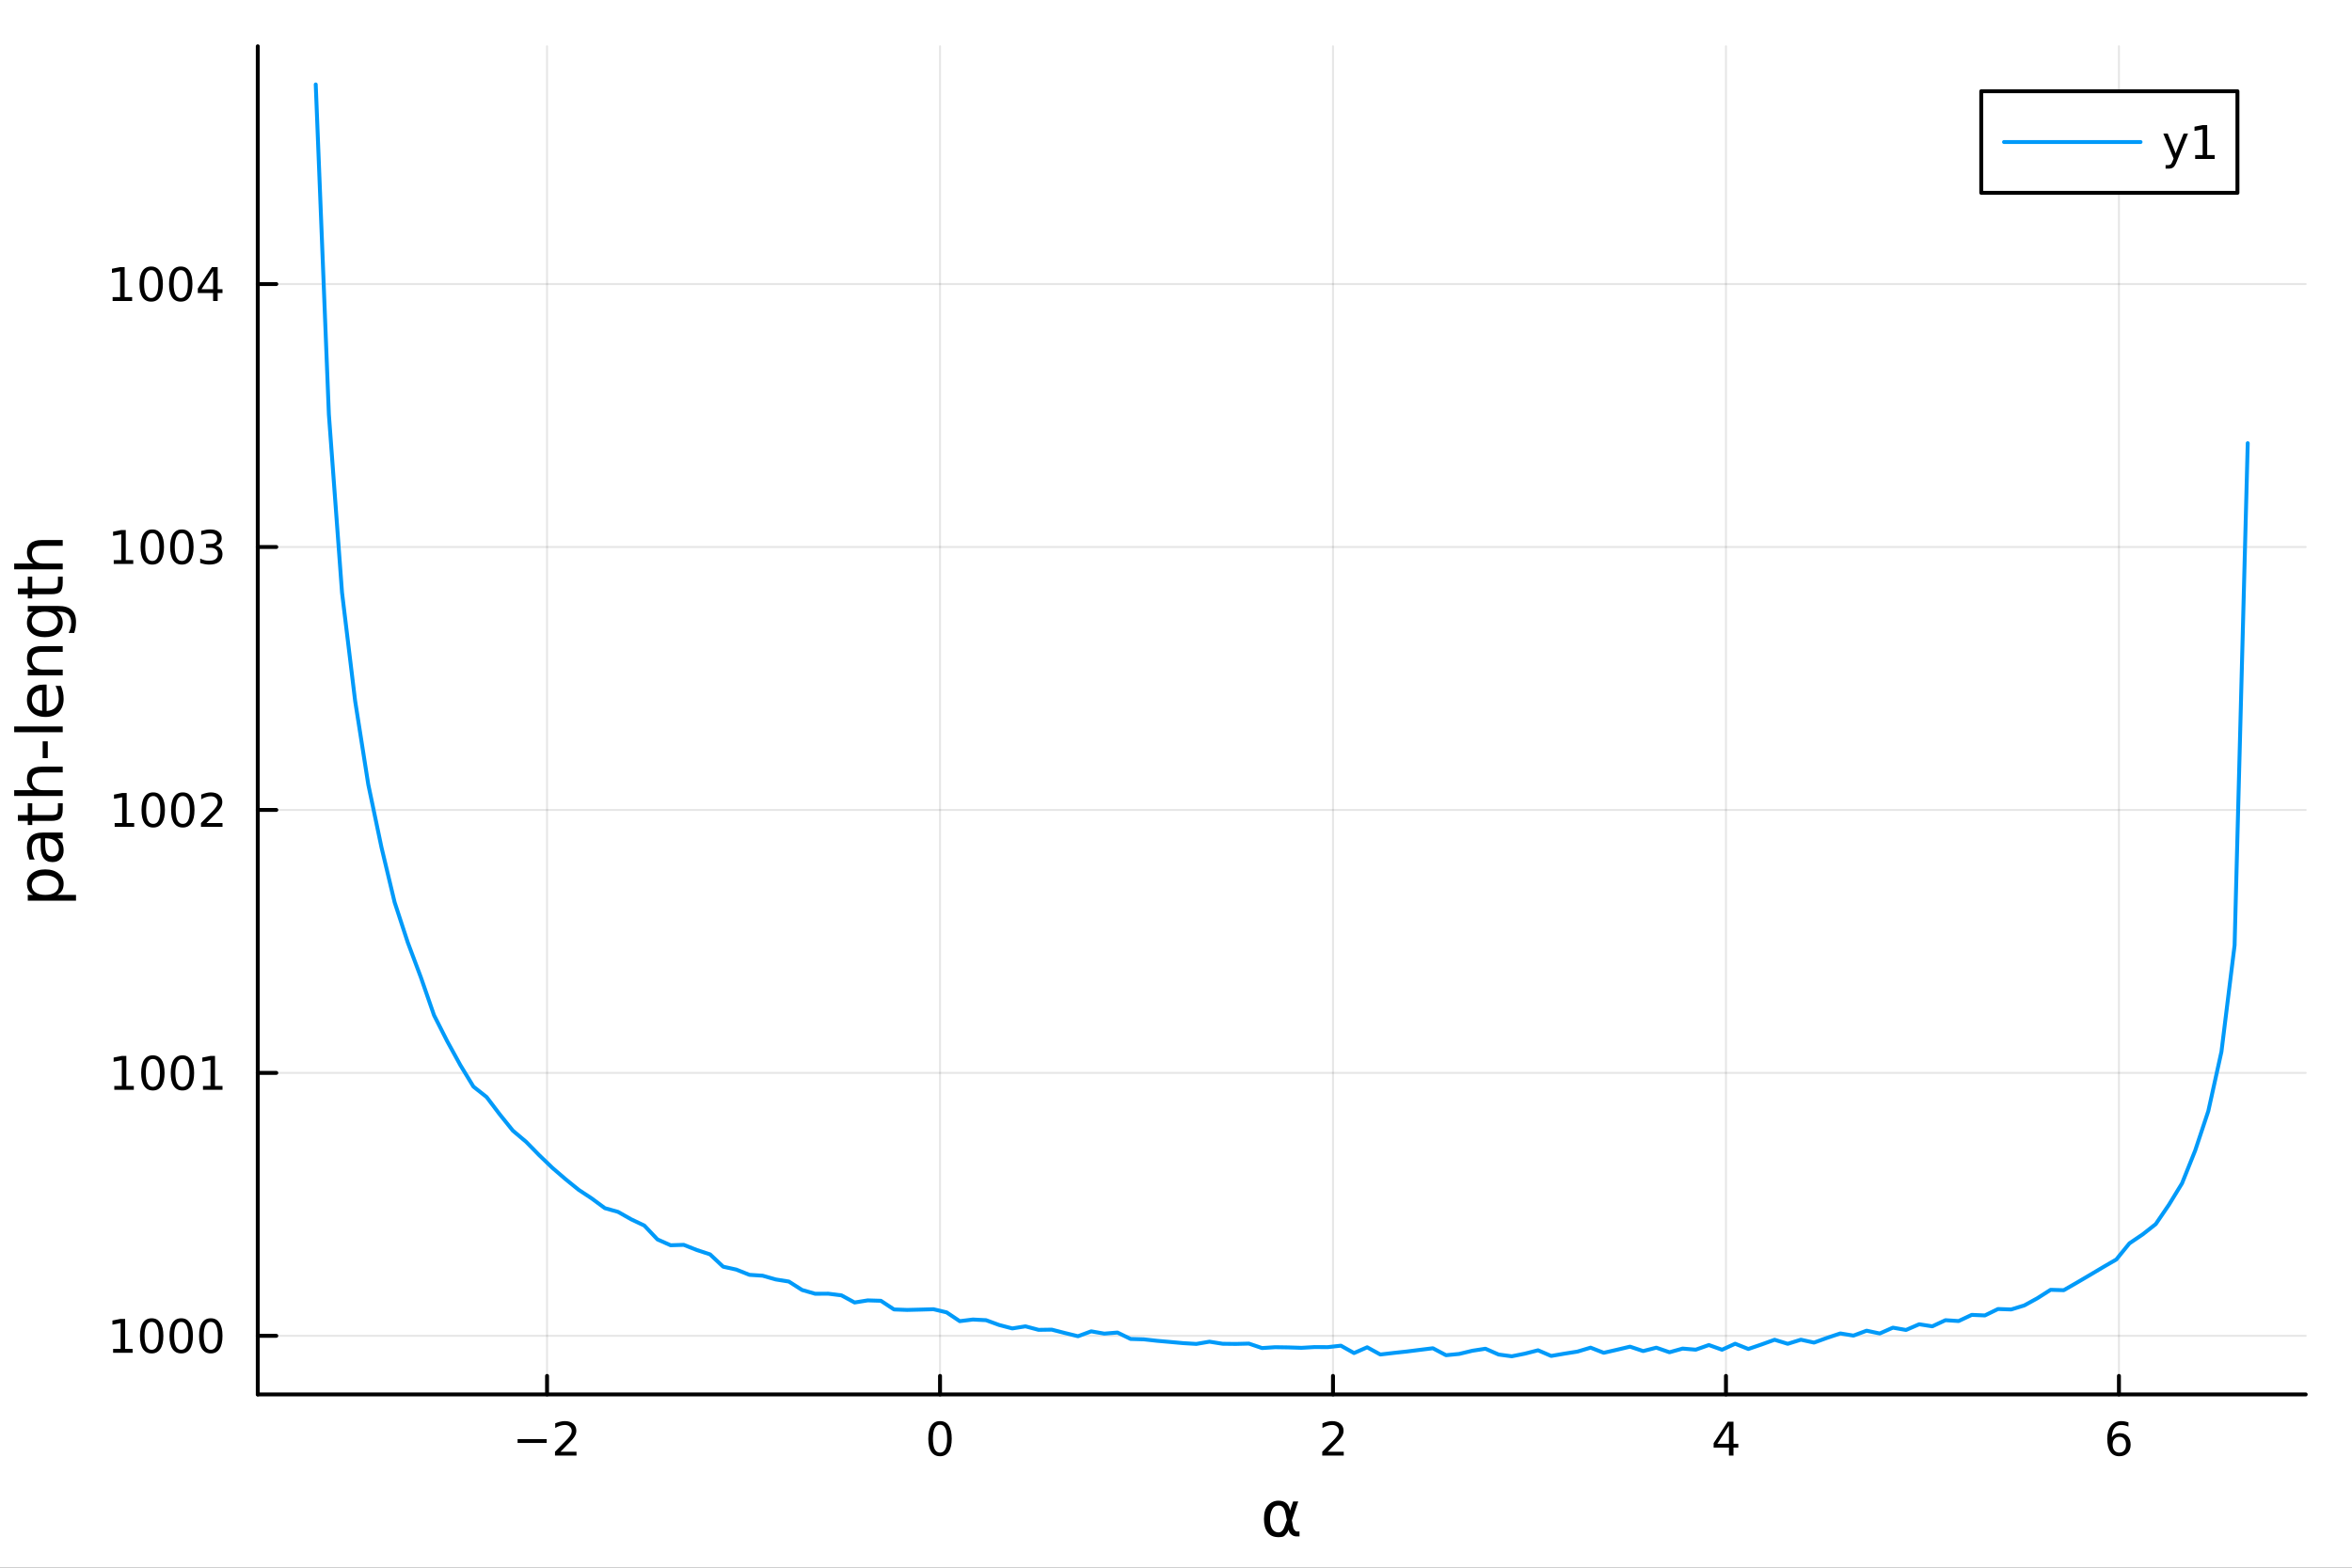 <?xml version="1.0" encoding="utf-8"?>
<svg xmlns="http://www.w3.org/2000/svg" xmlns:xlink="http://www.w3.org/1999/xlink" width="600" height="400" viewBox="0 0 2400 1600">
<rect x="0" y="0" width="2400" height="1600" fill="#333333" stroke="none"/>
<defs>
  <clipPath id="clip540">
    <rect x="0" y="0" width="2400" height="1600"/>
  </clipPath>
</defs>
<path clip-path="url(#clip540)" d="M0 1600 L2400 1600 L2400 0 L0 0  Z" fill="#ffffff" fill-rule="evenodd" fill-opacity="1"/>
<defs>
  <clipPath id="clip541">
    <rect x="480" y="0" width="1681" height="1600"/>
  </clipPath>
</defs>
<path clip-path="url(#clip540)" d="M263.037 1423.18 L2352.76 1423.18 L2352.76 47.244 L263.037 47.244  Z" fill="#ffffff" fill-rule="evenodd" fill-opacity="1"/>
<defs>
  <clipPath id="clip542">
    <rect x="263" y="47" width="2091" height="1377"/>
  </clipPath>
</defs>
<polyline clip-path="url(#clip542)" style="stroke:#000000; stroke-linecap:round; stroke-linejoin:round; stroke-width:2; stroke-opacity:0.1; fill:none" points="558.216,1423.18 558.216,47.244 "/>
<polyline clip-path="url(#clip542)" style="stroke:#000000; stroke-linecap:round; stroke-linejoin:round; stroke-width:2; stroke-opacity:0.1; fill:none" points="959.208,1423.18 959.208,47.244 "/>
<polyline clip-path="url(#clip542)" style="stroke:#000000; stroke-linecap:round; stroke-linejoin:round; stroke-width:2; stroke-opacity:0.1; fill:none" points="1360.2,1423.18 1360.2,47.244 "/>
<polyline clip-path="url(#clip542)" style="stroke:#000000; stroke-linecap:round; stroke-linejoin:round; stroke-width:2; stroke-opacity:0.1; fill:none" points="1761.19,1423.18 1761.19,47.244 "/>
<polyline clip-path="url(#clip542)" style="stroke:#000000; stroke-linecap:round; stroke-linejoin:round; stroke-width:2; stroke-opacity:0.1; fill:none" points="2162.18,1423.18 2162.18,47.244 "/>
<polyline clip-path="url(#clip540)" style="stroke:#000000; stroke-linecap:round; stroke-linejoin:round; stroke-width:4; stroke-opacity:1; fill:none" points="263.037,1423.18 2352.76,1423.18 "/>
<polyline clip-path="url(#clip540)" style="stroke:#000000; stroke-linecap:round; stroke-linejoin:round; stroke-width:4; stroke-opacity:1; fill:none" points="558.216,1423.18 558.216,1404.28 "/>
<polyline clip-path="url(#clip540)" style="stroke:#000000; stroke-linecap:round; stroke-linejoin:round; stroke-width:4; stroke-opacity:1; fill:none" points="959.208,1423.18 959.208,1404.28 "/>
<polyline clip-path="url(#clip540)" style="stroke:#000000; stroke-linecap:round; stroke-linejoin:round; stroke-width:4; stroke-opacity:1; fill:none" points="1360.2,1423.18 1360.2,1404.28 "/>
<polyline clip-path="url(#clip540)" style="stroke:#000000; stroke-linecap:round; stroke-linejoin:round; stroke-width:4; stroke-opacity:1; fill:none" points="1761.19,1423.18 1761.19,1404.28 "/>
<polyline clip-path="url(#clip540)" style="stroke:#000000; stroke-linecap:round; stroke-linejoin:round; stroke-width:4; stroke-opacity:1; fill:none" points="2162.18,1423.18 2162.18,1404.28 "/>
<path clip-path="url(#clip540)" d="M528.158 1468.75 L557.834 1468.75 L557.834 1472.69 L528.158 1472.69 L528.158 1468.75 Z" fill="#000000" fill-rule="nonzero" fill-opacity="1" /><path clip-path="url(#clip540)" d="M571.954 1481.64 L588.273 1481.64 L588.273 1485.58 L566.329 1485.58 L566.329 1481.64 Q568.991 1478.89 573.574 1474.26 Q578.181 1469.61 579.361 1468.27 Q581.607 1465.74 582.486 1464.01 Q583.389 1462.25 583.389 1460.56 Q583.389 1457.8 581.445 1456.07 Q579.524 1454.33 576.422 1454.33 Q574.223 1454.33 571.769 1455.09 Q569.338 1455.86 566.561 1457.41 L566.561 1452.69 Q569.385 1451.55 571.838 1450.97 Q574.292 1450.39 576.329 1450.39 Q581.699 1450.39 584.894 1453.08 Q588.088 1455.77 588.088 1460.26 Q588.088 1462.39 587.278 1464.31 Q586.491 1466.2 584.385 1468.8 Q583.806 1469.47 580.704 1472.69 Q577.602 1475.88 571.954 1481.64 Z" fill="#000000" fill-rule="nonzero" fill-opacity="1" /><path clip-path="url(#clip540)" d="M959.208 1454.1 Q955.597 1454.1 953.768 1457.66 Q951.963 1461.2 951.963 1468.33 Q951.963 1475.44 953.768 1479.01 Q955.597 1482.55 959.208 1482.55 Q962.842 1482.55 964.648 1479.01 Q966.476 1475.44 966.476 1468.33 Q966.476 1461.2 964.648 1457.66 Q962.842 1454.1 959.208 1454.1 M959.208 1450.39 Q965.018 1450.39 968.074 1455 Q971.152 1459.58 971.152 1468.33 Q971.152 1477.06 968.074 1481.67 Q965.018 1486.25 959.208 1486.25 Q953.398 1486.25 950.319 1481.67 Q947.263 1477.06 947.263 1468.33 Q947.263 1459.58 950.319 1455 Q953.398 1450.39 959.208 1450.39 Z" fill="#000000" fill-rule="nonzero" fill-opacity="1" /><path clip-path="url(#clip540)" d="M1354.85 1481.64 L1371.17 1481.64 L1371.17 1485.58 L1349.23 1485.58 L1349.23 1481.64 Q1351.89 1478.89 1356.47 1474.26 Q1361.08 1469.61 1362.26 1468.27 Q1364.51 1465.74 1365.39 1464.01 Q1366.29 1462.25 1366.29 1460.56 Q1366.29 1457.8 1364.34 1456.07 Q1362.42 1454.33 1359.32 1454.33 Q1357.12 1454.33 1354.67 1455.09 Q1352.24 1455.86 1349.46 1457.41 L1349.46 1452.69 Q1352.28 1451.55 1354.74 1450.97 Q1357.19 1450.39 1359.23 1450.39 Q1364.6 1450.39 1367.79 1453.08 Q1370.99 1455.77 1370.99 1460.26 Q1370.99 1462.39 1370.18 1464.31 Q1369.39 1466.2 1367.28 1468.8 Q1366.7 1469.47 1363.6 1472.69 Q1360.5 1475.88 1354.85 1481.64 Z" fill="#000000" fill-rule="nonzero" fill-opacity="1" /><path clip-path="url(#clip540)" d="M1764.2 1455.09 L1752.4 1473.54 L1764.2 1473.54 L1764.2 1455.09 M1762.97 1451.02 L1768.85 1451.02 L1768.85 1473.54 L1773.78 1473.54 L1773.78 1477.43 L1768.85 1477.43 L1768.85 1485.58 L1764.2 1485.58 L1764.2 1477.43 L1748.6 1477.43 L1748.6 1472.92 L1762.97 1451.02 Z" fill="#000000" fill-rule="nonzero" fill-opacity="1" /><path clip-path="url(#clip540)" d="M2162.59 1466.44 Q2159.44 1466.44 2157.59 1468.59 Q2155.76 1470.74 2155.76 1474.49 Q2155.76 1478.22 2157.59 1480.39 Q2159.44 1482.55 2162.59 1482.55 Q2165.74 1482.55 2167.57 1480.39 Q2169.42 1478.22 2169.42 1474.49 Q2169.42 1470.74 2167.57 1468.59 Q2165.74 1466.44 2162.59 1466.44 M2171.87 1451.78 L2171.87 1456.04 Q2170.11 1455.21 2168.31 1454.77 Q2166.52 1454.33 2164.77 1454.33 Q2160.14 1454.33 2157.68 1457.45 Q2155.25 1460.58 2154.9 1466.9 Q2156.27 1464.89 2158.33 1463.82 Q2160.39 1462.73 2162.87 1462.73 Q2168.08 1462.73 2171.08 1465.9 Q2174.12 1469.05 2174.12 1474.49 Q2174.12 1479.82 2170.97 1483.03 Q2167.82 1486.25 2162.59 1486.25 Q2156.59 1486.25 2153.42 1481.67 Q2150.25 1477.06 2150.25 1468.33 Q2150.25 1460.14 2154.14 1455.28 Q2158.03 1450.39 2164.58 1450.39 Q2166.34 1450.39 2168.12 1450.74 Q2169.93 1451.09 2171.87 1451.78 Z" fill="#000000" fill-rule="nonzero" fill-opacity="1" /><path clip-path="url(#clip540)" d="M1313.1 1551.46 L1311.7 1544.11 Q1310.27 1536.57 1304.6 1536.57 Q1300.34 1536.57 1298.4 1540.07 Q1295.95 1544.46 1295.95 1550.25 Q1295.95 1557.25 1298.33 1560.6 Q1300.75 1564 1304.6 1564 Q1308.87 1564 1311.16 1557.22 L1313.1 1551.46 M1316.38 1541.72 L1319.53 1532.4 L1324.75 1532.4 L1318.22 1551.72 L1319.5 1558.69 Q1319.78 1560.25 1320.9 1561.55 Q1322.2 1563.08 1323.22 1563.08 L1326.02 1563.08 L1326.02 1568.04 L1322.52 1568.04 Q1319.53 1568.04 1316.86 1565.37 Q1315.55 1564.03 1315.01 1561.23 Q1313.55 1564.77 1310.55 1567.53 Q1309.15 1568.84 1304.6 1568.84 Q1297.12 1568.84 1293.49 1564 Q1289.77 1559 1289.77 1550.25 Q1289.77 1540.89 1293.81 1536.5 Q1298.3 1531.6 1304.6 1531.6 Q1314.5 1531.6 1316.38 1541.72 Z" fill="#000000" fill-rule="nonzero" fill-opacity="1" /><polyline clip-path="url(#clip542)" style="stroke:#000000; stroke-linecap:round; stroke-linejoin:round; stroke-width:2; stroke-opacity:0.1; fill:none" points="263.037,1363.36 2352.76,1363.36 "/>
<polyline clip-path="url(#clip542)" style="stroke:#000000; stroke-linecap:round; stroke-linejoin:round; stroke-width:2; stroke-opacity:0.1; fill:none" points="263.037,1095 2352.76,1095 "/>
<polyline clip-path="url(#clip542)" style="stroke:#000000; stroke-linecap:round; stroke-linejoin:round; stroke-width:2; stroke-opacity:0.1; fill:none" points="263.037,826.638 2352.76,826.638 "/>
<polyline clip-path="url(#clip542)" style="stroke:#000000; stroke-linecap:round; stroke-linejoin:round; stroke-width:2; stroke-opacity:0.1; fill:none" points="263.037,558.278 2352.76,558.278 "/>
<polyline clip-path="url(#clip542)" style="stroke:#000000; stroke-linecap:round; stroke-linejoin:round; stroke-width:2; stroke-opacity:0.1; fill:none" points="263.037,289.918 2352.76,289.918 "/>
<polyline clip-path="url(#clip540)" style="stroke:#000000; stroke-linecap:round; stroke-linejoin:round; stroke-width:4; stroke-opacity:1; fill:none" points="263.037,1423.18 263.037,47.244 "/>
<polyline clip-path="url(#clip540)" style="stroke:#000000; stroke-linecap:round; stroke-linejoin:round; stroke-width:4; stroke-opacity:1; fill:none" points="263.037,1363.36 281.935,1363.36 "/>
<polyline clip-path="url(#clip540)" style="stroke:#000000; stroke-linecap:round; stroke-linejoin:round; stroke-width:4; stroke-opacity:1; fill:none" points="263.037,1095 281.935,1095 "/>
<polyline clip-path="url(#clip540)" style="stroke:#000000; stroke-linecap:round; stroke-linejoin:round; stroke-width:4; stroke-opacity:1; fill:none" points="263.037,826.638 281.935,826.638 "/>
<polyline clip-path="url(#clip540)" style="stroke:#000000; stroke-linecap:round; stroke-linejoin:round; stroke-width:4; stroke-opacity:1; fill:none" points="263.037,558.278 281.935,558.278 "/>
<polyline clip-path="url(#clip540)" style="stroke:#000000; stroke-linecap:round; stroke-linejoin:round; stroke-width:4; stroke-opacity:1; fill:none" points="263.037,289.918 281.935,289.918 "/>
<path clip-path="url(#clip540)" d="M115.418 1376.7 L123.056 1376.7 L123.056 1350.34 L114.746 1352 L114.746 1347.75 L123.01 1346.08 L127.686 1346.08 L127.686 1376.7 L135.325 1376.7 L135.325 1380.64 L115.418 1380.64 L115.418 1376.7 Z" fill="#000000" fill-rule="nonzero" fill-opacity="1" /><path clip-path="url(#clip540)" d="M154.769 1349.16 Q151.158 1349.16 149.329 1352.72 Q147.524 1356.26 147.524 1363.39 Q147.524 1370.5 149.329 1374.07 Q151.158 1377.61 154.769 1377.61 Q158.403 1377.61 160.209 1374.07 Q162.038 1370.5 162.038 1363.39 Q162.038 1356.26 160.209 1352.72 Q158.403 1349.16 154.769 1349.16 M154.769 1345.45 Q160.579 1345.45 163.635 1350.06 Q166.714 1354.64 166.714 1363.39 Q166.714 1372.12 163.635 1376.73 Q160.579 1381.31 154.769 1381.31 Q148.959 1381.31 145.88 1376.73 Q142.825 1372.12 142.825 1363.39 Q142.825 1354.64 145.88 1350.06 Q148.959 1345.45 154.769 1345.45 Z" fill="#000000" fill-rule="nonzero" fill-opacity="1" /><path clip-path="url(#clip540)" d="M184.931 1349.16 Q181.32 1349.16 179.491 1352.72 Q177.686 1356.26 177.686 1363.39 Q177.686 1370.5 179.491 1374.07 Q181.32 1377.61 184.931 1377.61 Q188.565 1377.61 190.371 1374.07 Q192.2 1370.5 192.2 1363.39 Q192.2 1356.26 190.371 1352.72 Q188.565 1349.16 184.931 1349.16 M184.931 1345.45 Q190.741 1345.45 193.797 1350.06 Q196.875 1354.64 196.875 1363.39 Q196.875 1372.12 193.797 1376.73 Q190.741 1381.31 184.931 1381.31 Q179.121 1381.31 176.042 1376.73 Q172.987 1372.12 172.987 1363.39 Q172.987 1354.64 176.042 1350.06 Q179.121 1345.45 184.931 1345.45 Z" fill="#000000" fill-rule="nonzero" fill-opacity="1" /><path clip-path="url(#clip540)" d="M215.093 1349.16 Q211.482 1349.16 209.653 1352.72 Q207.848 1356.26 207.848 1363.39 Q207.848 1370.5 209.653 1374.07 Q211.482 1377.61 215.093 1377.61 Q218.727 1377.61 220.533 1374.07 Q222.361 1370.5 222.361 1363.39 Q222.361 1356.26 220.533 1352.72 Q218.727 1349.16 215.093 1349.16 M215.093 1345.45 Q220.903 1345.45 223.959 1350.06 Q227.037 1354.64 227.037 1363.39 Q227.037 1372.12 223.959 1376.73 Q220.903 1381.31 215.093 1381.31 Q209.283 1381.31 206.204 1376.73 Q203.149 1372.12 203.149 1363.39 Q203.149 1354.64 206.204 1350.06 Q209.283 1345.45 215.093 1345.45 Z" fill="#000000" fill-rule="nonzero" fill-opacity="1" /><path clip-path="url(#clip540)" d="M116.644 1108.34 L124.283 1108.34 L124.283 1081.98 L115.973 1083.64 L115.973 1079.39 L124.237 1077.72 L128.913 1077.72 L128.913 1108.34 L136.552 1108.34 L136.552 1112.28 L116.644 1112.28 L116.644 1108.34 Z" fill="#000000" fill-rule="nonzero" fill-opacity="1" /><path clip-path="url(#clip540)" d="M155.996 1080.8 Q152.385 1080.8 150.556 1084.36 Q148.751 1087.9 148.751 1095.03 Q148.751 1102.14 150.556 1105.7 Q152.385 1109.25 155.996 1109.25 Q159.63 1109.25 161.436 1105.7 Q163.265 1102.14 163.265 1095.03 Q163.265 1087.9 161.436 1084.36 Q159.63 1080.8 155.996 1080.8 M155.996 1077.09 Q161.806 1077.09 164.862 1081.7 Q167.94 1086.28 167.94 1095.03 Q167.94 1103.76 164.862 1108.37 Q161.806 1112.95 155.996 1112.95 Q150.186 1112.95 147.107 1108.37 Q144.052 1103.76 144.052 1095.03 Q144.052 1086.28 147.107 1081.7 Q150.186 1077.09 155.996 1077.09 Z" fill="#000000" fill-rule="nonzero" fill-opacity="1" /><path clip-path="url(#clip540)" d="M186.158 1080.8 Q182.547 1080.8 180.718 1084.36 Q178.913 1087.9 178.913 1095.03 Q178.913 1102.14 180.718 1105.7 Q182.547 1109.25 186.158 1109.25 Q189.792 1109.25 191.598 1105.7 Q193.426 1102.14 193.426 1095.03 Q193.426 1087.9 191.598 1084.36 Q189.792 1080.8 186.158 1080.8 M186.158 1077.09 Q191.968 1077.09 195.024 1081.7 Q198.102 1086.28 198.102 1095.03 Q198.102 1103.76 195.024 1108.37 Q191.968 1112.95 186.158 1112.95 Q180.348 1112.95 177.269 1108.37 Q174.214 1103.76 174.214 1095.03 Q174.214 1086.28 177.269 1081.7 Q180.348 1077.09 186.158 1077.09 Z" fill="#000000" fill-rule="nonzero" fill-opacity="1" /><path clip-path="url(#clip540)" d="M207.13 1108.34 L214.769 1108.34 L214.769 1081.98 L206.459 1083.64 L206.459 1079.39 L214.723 1077.72 L219.398 1077.72 L219.398 1108.34 L227.037 1108.34 L227.037 1112.28 L207.13 1112.28 L207.13 1108.34 Z" fill="#000000" fill-rule="nonzero" fill-opacity="1" /><path clip-path="url(#clip540)" d="M117.015 839.983 L124.654 839.983 L124.654 813.618 L116.343 815.284 L116.343 811.025 L124.607 809.358 L129.283 809.358 L129.283 839.983 L136.922 839.983 L136.922 843.918 L117.015 843.918 L117.015 839.983 Z" fill="#000000" fill-rule="nonzero" fill-opacity="1" /><path clip-path="url(#clip540)" d="M156.366 812.437 Q152.755 812.437 150.927 816.002 Q149.121 819.544 149.121 826.673 Q149.121 833.78 150.927 837.344 Q152.755 840.886 156.366 840.886 Q160.001 840.886 161.806 837.344 Q163.635 833.78 163.635 826.673 Q163.635 819.544 161.806 816.002 Q160.001 812.437 156.366 812.437 M156.366 808.733 Q162.177 808.733 165.232 813.34 Q168.311 817.923 168.311 826.673 Q168.311 835.4 165.232 840.006 Q162.177 844.59 156.366 844.59 Q150.556 844.59 147.478 840.006 Q144.422 835.4 144.422 826.673 Q144.422 817.923 147.478 813.34 Q150.556 808.733 156.366 808.733 Z" fill="#000000" fill-rule="nonzero" fill-opacity="1" /><path clip-path="url(#clip540)" d="M186.528 812.437 Q182.917 812.437 181.089 816.002 Q179.283 819.544 179.283 826.673 Q179.283 833.78 181.089 837.344 Q182.917 840.886 186.528 840.886 Q190.163 840.886 191.968 837.344 Q193.797 833.78 193.797 826.673 Q193.797 819.544 191.968 816.002 Q190.163 812.437 186.528 812.437 M186.528 808.733 Q192.338 808.733 195.394 813.34 Q198.473 817.923 198.473 826.673 Q198.473 835.4 195.394 840.006 Q192.338 844.59 186.528 844.59 Q180.718 844.59 177.639 840.006 Q174.584 835.4 174.584 826.673 Q174.584 817.923 177.639 813.34 Q180.718 808.733 186.528 808.733 Z" fill="#000000" fill-rule="nonzero" fill-opacity="1" /><path clip-path="url(#clip540)" d="M210.718 839.983 L227.037 839.983 L227.037 843.918 L205.093 843.918 L205.093 839.983 Q207.755 837.229 212.338 832.599 Q216.945 827.946 218.125 826.604 Q220.371 824.081 221.25 822.345 Q222.153 820.585 222.153 818.895 Q222.153 816.141 220.209 814.405 Q218.287 812.669 215.186 812.669 Q212.986 812.669 210.533 813.433 Q208.102 814.196 205.324 815.747 L205.324 811.025 Q208.149 809.891 210.602 809.312 Q213.056 808.733 215.093 808.733 Q220.463 808.733 223.658 811.419 Q226.852 814.104 226.852 818.595 Q226.852 820.724 226.042 822.645 Q225.255 824.544 223.148 827.136 Q222.57 827.807 219.468 831.025 Q216.366 834.219 210.718 839.983 Z" fill="#000000" fill-rule="nonzero" fill-opacity="1" /><path clip-path="url(#clip540)" d="M116.066 571.623 L123.705 571.623 L123.705 545.257 L115.394 546.924 L115.394 542.665 L123.658 540.998 L128.334 540.998 L128.334 571.623 L135.973 571.623 L135.973 575.558 L116.066 575.558 L116.066 571.623 Z" fill="#000000" fill-rule="nonzero" fill-opacity="1" /><path clip-path="url(#clip540)" d="M155.417 544.077 Q151.806 544.077 149.978 547.642 Q148.172 551.183 148.172 558.313 Q148.172 565.419 149.978 568.984 Q151.806 572.526 155.417 572.526 Q159.052 572.526 160.857 568.984 Q162.686 565.419 162.686 558.313 Q162.686 551.183 160.857 547.642 Q159.052 544.077 155.417 544.077 M155.417 540.373 Q161.227 540.373 164.283 544.98 Q167.362 549.563 167.362 558.313 Q167.362 567.04 164.283 571.646 Q161.227 576.229 155.417 576.229 Q149.607 576.229 146.529 571.646 Q143.473 567.04 143.473 558.313 Q143.473 549.563 146.529 544.98 Q149.607 540.373 155.417 540.373 Z" fill="#000000" fill-rule="nonzero" fill-opacity="1" /><path clip-path="url(#clip540)" d="M185.579 544.077 Q181.968 544.077 180.139 547.642 Q178.334 551.183 178.334 558.313 Q178.334 565.419 180.139 568.984 Q181.968 572.526 185.579 572.526 Q189.213 572.526 191.019 568.984 Q192.848 565.419 192.848 558.313 Q192.848 551.183 191.019 547.642 Q189.213 544.077 185.579 544.077 M185.579 540.373 Q191.389 540.373 194.445 544.98 Q197.524 549.563 197.524 558.313 Q197.524 567.04 194.445 571.646 Q191.389 576.229 185.579 576.229 Q179.769 576.229 176.69 571.646 Q173.635 567.04 173.635 558.313 Q173.635 549.563 176.69 544.98 Q179.769 540.373 185.579 540.373 Z" fill="#000000" fill-rule="nonzero" fill-opacity="1" /><path clip-path="url(#clip540)" d="M219.908 556.924 Q223.264 557.642 225.139 559.91 Q227.037 562.179 227.037 565.512 Q227.037 570.628 223.519 573.429 Q220 576.229 213.519 576.229 Q211.343 576.229 209.028 575.79 Q206.737 575.373 204.283 574.517 L204.283 570.003 Q206.227 571.137 208.542 571.716 Q210.857 572.294 213.38 572.294 Q217.778 572.294 220.07 570.558 Q222.385 568.822 222.385 565.512 Q222.385 562.456 220.232 560.743 Q218.102 559.007 214.283 559.007 L210.255 559.007 L210.255 555.165 L214.468 555.165 Q217.917 555.165 219.746 553.799 Q221.574 552.41 221.574 549.818 Q221.574 547.156 219.676 545.744 Q217.801 544.308 214.283 544.308 Q212.361 544.308 210.162 544.725 Q207.963 545.142 205.324 546.021 L205.324 541.855 Q207.987 541.114 210.301 540.744 Q212.639 540.373 214.699 540.373 Q220.023 540.373 223.125 542.804 Q226.227 545.211 226.227 549.331 Q226.227 552.202 224.584 554.193 Q222.94 556.16 219.908 556.924 Z" fill="#000000" fill-rule="nonzero" fill-opacity="1" /><path clip-path="url(#clip540)" d="M114.931 303.263 L122.57 303.263 L122.57 276.897 L114.26 278.564 L114.26 274.305 L122.524 272.638 L127.2 272.638 L127.2 303.263 L134.839 303.263 L134.839 307.198 L114.931 307.198 L114.931 303.263 Z" fill="#000000" fill-rule="nonzero" fill-opacity="1" /><path clip-path="url(#clip540)" d="M154.283 275.717 Q150.672 275.717 148.843 279.281 Q147.038 282.823 147.038 289.953 Q147.038 297.059 148.843 300.624 Q150.672 304.165 154.283 304.165 Q157.917 304.165 159.723 300.624 Q161.552 297.059 161.552 289.953 Q161.552 282.823 159.723 279.281 Q157.917 275.717 154.283 275.717 M154.283 272.013 Q160.093 272.013 163.149 276.619 Q166.227 281.203 166.227 289.953 Q166.227 298.679 163.149 303.286 Q160.093 307.869 154.283 307.869 Q148.473 307.869 145.394 303.286 Q142.339 298.679 142.339 289.953 Q142.339 281.203 145.394 276.619 Q148.473 272.013 154.283 272.013 Z" fill="#000000" fill-rule="nonzero" fill-opacity="1" /><path clip-path="url(#clip540)" d="M184.445 275.717 Q180.834 275.717 179.005 279.281 Q177.2 282.823 177.2 289.953 Q177.2 297.059 179.005 300.624 Q180.834 304.165 184.445 304.165 Q188.079 304.165 189.885 300.624 Q191.713 297.059 191.713 289.953 Q191.713 282.823 189.885 279.281 Q188.079 275.717 184.445 275.717 M184.445 272.013 Q190.255 272.013 193.311 276.619 Q196.389 281.203 196.389 289.953 Q196.389 298.679 193.311 303.286 Q190.255 307.869 184.445 307.869 Q178.635 307.869 175.556 303.286 Q172.501 298.679 172.501 289.953 Q172.501 281.203 175.556 276.619 Q178.635 272.013 184.445 272.013 Z" fill="#000000" fill-rule="nonzero" fill-opacity="1" /><path clip-path="url(#clip540)" d="M217.454 276.712 L205.649 295.161 L217.454 295.161 L217.454 276.712 M216.227 272.638 L222.107 272.638 L222.107 295.161 L227.037 295.161 L227.037 299.05 L222.107 299.05 L222.107 307.198 L217.454 307.198 L217.454 299.05 L201.852 299.05 L201.852 294.536 L216.227 272.638 Z" fill="#000000" fill-rule="nonzero" fill-opacity="1" /><path clip-path="url(#clip540)" d="M58.657 913.34 L77.563 913.34 L77.563 919.229 L28.356 919.229 L28.356 913.34 L33.767 913.34 Q30.584 911.494 29.056 908.693 Q27.497 905.861 27.497 901.946 Q27.497 895.453 32.653 891.41 Q37.809 887.336 46.212 887.336 Q54.615 887.336 59.771 891.41 Q64.927 895.453 64.927 901.946 Q64.927 905.861 63.399 908.693 Q61.84 911.494 58.657 913.34 M46.212 893.416 Q39.751 893.416 36.09 896.089 Q32.398 898.731 32.398 903.378 Q32.398 908.025 36.09 910.699 Q39.751 913.34 46.212 913.34 Q52.673 913.34 56.365 910.699 Q60.026 908.025 60.026 903.378 Q60.026 898.731 56.365 896.089 Q52.673 893.416 46.212 893.416 Z" fill="#000000" fill-rule="nonzero" fill-opacity="1" /><path clip-path="url(#clip540)" d="M46.085 861.428 Q46.085 868.526 47.708 871.263 Q49.331 874 53.246 874 Q56.365 874 58.211 871.963 Q60.026 869.894 60.026 866.361 Q60.026 861.492 56.588 858.563 Q53.119 855.603 47.39 855.603 L46.085 855.603 L46.085 861.428 M43.666 849.747 L64.004 849.747 L64.004 855.603 L58.593 855.603 Q61.84 857.609 63.399 860.6 Q64.927 863.592 64.927 867.921 Q64.927 873.396 61.872 876.642 Q58.784 879.857 53.628 879.857 Q47.612 879.857 44.557 875.846 Q41.501 871.804 41.501 863.815 L41.501 855.603 L40.928 855.603 Q36.886 855.603 34.69 858.277 Q32.462 860.919 32.462 865.725 Q32.462 868.78 33.194 871.677 Q33.926 874.573 35.39 877.247 L29.98 877.247 Q28.738 874.032 28.133 871.008 Q27.497 867.985 27.497 865.12 Q27.497 857.386 31.507 853.566 Q35.518 849.747 43.666 849.747 Z" fill="#000000" fill-rule="nonzero" fill-opacity="1" /><path clip-path="url(#clip540)" d="M18.235 831.891 L28.356 831.891 L28.356 819.828 L32.908 819.828 L32.908 831.891 L52.259 831.891 Q56.62 831.891 57.861 830.713 Q59.103 829.504 59.103 825.844 L59.103 819.828 L64.004 819.828 L64.004 825.844 Q64.004 832.623 61.49 835.201 Q58.943 837.779 52.259 837.779 L32.908 837.779 L32.908 842.076 L28.356 842.076 L28.356 837.779 L18.235 837.779 L18.235 831.891 Z" fill="#000000" fill-rule="nonzero" fill-opacity="1" /><path clip-path="url(#clip540)" d="M42.488 782.493 L64.004 782.493 L64.004 788.35 L42.679 788.35 Q37.618 788.35 35.104 790.323 Q32.589 792.296 32.589 796.243 Q32.589 800.986 35.613 803.723 Q38.637 806.46 43.857 806.46 L64.004 806.46 L64.004 812.348 L14.479 812.348 L14.479 806.46 L33.894 806.46 Q30.68 804.359 29.088 801.527 Q27.497 798.662 27.497 794.938 Q27.497 788.795 31.316 785.644 Q35.104 782.493 42.488 782.493 Z" fill="#000000" fill-rule="nonzero" fill-opacity="1" /><path clip-path="url(#clip540)" d="M43.538 773.772 L43.538 756.617 L48.758 756.617 L48.758 773.772 L43.538 773.772 Z" fill="#000000" fill-rule="nonzero" fill-opacity="1" /><path clip-path="url(#clip540)" d="M14.479 747.291 L14.479 741.434 L64.004 741.434 L64.004 747.291 L14.479 747.291 Z" fill="#000000" fill-rule="nonzero" fill-opacity="1" /><path clip-path="url(#clip540)" d="M44.716 698.689 L47.581 698.689 L47.581 725.616 Q53.628 725.234 56.811 721.987 Q59.962 718.709 59.962 712.884 Q59.962 709.51 59.134 706.359 Q58.307 703.177 56.652 700.057 L62.19 700.057 Q63.527 703.208 64.227 706.519 Q64.927 709.829 64.927 713.234 Q64.927 721.764 59.962 726.761 Q54.997 731.727 46.53 731.727 Q37.777 731.727 32.653 727.016 Q27.497 722.274 27.497 714.253 Q27.497 707.06 32.144 702.89 Q36.759 698.689 44.716 698.689 M42.997 704.545 Q38.191 704.609 35.327 707.251 Q32.462 709.861 32.462 714.189 Q32.462 719.091 35.231 722.051 Q38 724.979 43.029 725.425 L42.997 704.545 Z" fill="#000000" fill-rule="nonzero" fill-opacity="1" /><path clip-path="url(#clip540)" d="M42.488 659.444 L64.004 659.444 L64.004 665.301 L42.679 665.301 Q37.618 665.301 35.104 667.274 Q32.589 669.247 32.589 673.194 Q32.589 677.937 35.613 680.674 Q38.637 683.411 43.857 683.411 L64.004 683.411 L64.004 689.299 L28.356 689.299 L28.356 683.411 L33.894 683.411 Q30.68 681.31 29.088 678.478 Q27.497 675.613 27.497 671.889 Q27.497 665.746 31.316 662.595 Q35.104 659.444 42.488 659.444 Z" fill="#000000" fill-rule="nonzero" fill-opacity="1" /><path clip-path="url(#clip540)" d="M45.766 624.305 Q39.401 624.305 35.9 626.947 Q32.398 629.557 32.398 634.3 Q32.398 639.01 35.9 641.652 Q39.401 644.262 45.766 644.262 Q52.1 644.262 55.601 641.652 Q59.103 639.01 59.103 634.3 Q59.103 629.557 55.601 626.947 Q52.1 624.305 45.766 624.305 M59.58 618.449 Q68.683 618.449 73.107 622.491 Q77.563 626.533 77.563 634.873 Q77.563 637.96 77.086 640.697 Q76.64 643.434 75.685 646.013 L69.988 646.013 Q71.388 643.434 72.057 640.92 Q72.725 638.405 72.725 635.796 Q72.725 630.035 69.701 627.17 Q66.71 624.305 60.63 624.305 L57.734 624.305 Q60.885 626.12 62.445 628.952 Q64.004 631.785 64.004 635.732 Q64.004 642.289 59.007 646.299 Q54.01 650.309 45.766 650.309 Q37.491 650.309 32.494 646.299 Q27.497 642.289 27.497 635.732 Q27.497 631.785 29.056 628.952 Q30.616 626.12 33.767 624.305 L28.356 624.305 L28.356 618.449 L59.58 618.449 Z" fill="#000000" fill-rule="nonzero" fill-opacity="1" /><path clip-path="url(#clip540)" d="M18.235 600.593 L28.356 600.593 L28.356 588.53 L32.908 588.53 L32.908 600.593 L52.259 600.593 Q56.62 600.593 57.861 599.416 Q59.103 598.206 59.103 594.546 L59.103 588.53 L64.004 588.53 L64.004 594.546 Q64.004 601.325 61.49 603.903 Q58.943 606.481 52.259 606.481 L32.908 606.481 L32.908 610.778 L28.356 610.778 L28.356 606.481 L18.235 606.481 L18.235 600.593 Z" fill="#000000" fill-rule="nonzero" fill-opacity="1" /><path clip-path="url(#clip540)" d="M42.488 551.195 L64.004 551.195 L64.004 557.052 L42.679 557.052 Q37.618 557.052 35.104 559.025 Q32.589 560.998 32.589 564.945 Q32.589 569.688 35.613 572.425 Q38.637 575.162 43.857 575.162 L64.004 575.162 L64.004 581.05 L14.479 581.05 L14.479 575.162 L33.894 575.162 Q30.68 573.062 29.088 570.229 Q27.497 567.364 27.497 563.64 Q27.497 557.497 31.316 554.346 Q35.104 551.195 42.488 551.195 Z" fill="#000000" fill-rule="nonzero" fill-opacity="1" /><polyline clip-path="url(#clip542)" style="stroke:#009af9; stroke-linecap:round; stroke-linejoin:round; stroke-width:4; stroke-opacity:1; fill:none" points="322.18,86.186 335.591,423.002 349.003,604.736 362.414,715.591 375.825,800.789 389.236,864.692 402.647,920.778 416.058,961.787 429.469,997.493 442.88,1036.13 456.291,1062.59 469.702,1087.01 483.114,1109.04 496.525,1119.64 509.936,1137.34 523.347,1153.97 536.758,1165.27 550.169,1178.96 563.58,1191.85 576.991,1203.4 590.402,1214.29 603.814,1223.16 617.225,1233.08 630.636,1236.85 644.047,1244.44 657.458,1250.81 670.869,1264.97 684.28,1270.92 697.691,1270.5 711.102,1275.81 724.513,1280.2 737.925,1292.79 751.336,1295.76 764.747,1301.11 778.158,1301.99 791.569,1305.82 804.98,1307.97 818.391,1316.55 831.802,1320.43 845.213,1320.36 858.625,1322.05 872.036,1329.34 885.447,1327.19 898.858,1327.59 912.269,1336.44 925.68,1336.93 939.091,1336.6 952.502,1336.22 965.913,1339.41 979.325,1348.39 992.736,1346.72 1006.15,1347.39 1019.56,1352.3 1032.97,1355.81 1046.38,1353.67 1059.79,1357.26 1073.2,1357.05 1086.61,1360.48 1100.02,1363.78 1113.44,1358.77 1126.85,1361.11 1140.26,1360 1153.67,1366.55 1167.08,1366.94 1180.49,1368.42 1193.9,1369.61 1207.31,1370.82 1220.72,1371.63 1234.14,1369.33 1247.55,1371.47 1260.96,1371.63 1274.37,1371.29 1287.78,1375.84 1301.19,1374.96 1314.6,1375.17 1328.01,1375.61 1341.42,1374.83 1354.84,1374.91 1368.25,1373.41 1381.66,1380.95 1395.07,1375.05 1408.48,1382.42 1421.89,1380.84 1435.3,1379.39 1448.71,1377.7 1462.12,1376.04 1475.54,1383.14 1488.95,1381.84 1502.36,1378.59 1515.77,1376.53 1529.18,1382.44 1542.59,1384.24 1556,1381.56 1569.41,1378.12 1582.82,1383.88 1596.24,1381.57 1609.65,1379.45 1623.06,1375.43 1636.47,1380.67 1649.88,1377.6 1663.29,1374.42 1676.7,1378.91 1690.11,1375.44 1703.52,1380.14 1716.94,1376.38 1730.35,1377.49 1743.76,1372.74 1757.17,1377.56 1770.58,1371.43 1783.99,1376.79 1797.4,1372.21 1810.81,1367.38 1824.22,1371.51 1837.64,1367.32 1851.05,1370.27 1864.46,1365.41 1877.87,1360.92 1891.28,1363.13 1904.69,1358.12 1918.1,1360.97 1931.51,1355.03 1944.92,1357.38 1958.34,1351.56 1971.75,1353.66 1985.16,1347.41 1998.57,1348.27 2011.98,1341.98 2025.39,1342.55 2038.8,1335.99 2052.21,1336.45 2065.62,1332.33 2079.04,1324.95 2092.45,1316.39 2105.86,1316.79 2119.27,1309.08 2132.68,1301.2 2146.09,1293.23 2159.5,1285.44 2172.91,1268.96 2186.32,1259.89 2199.74,1249.33 2213.15,1229.66 2226.56,1207.74 2239.97,1174.28 2253.38,1133.96 2266.79,1073.35 2280.2,964.731 2293.61,452.305 "/>
<path clip-path="url(#clip540)" d="M2021.7 196.789 L2283.1 196.789 L2283.1 93.109 L2021.7 93.109  Z" fill="#ffffff" fill-rule="evenodd" fill-opacity="1"/>
<polyline clip-path="url(#clip540)" style="stroke:#000000; stroke-linecap:round; stroke-linejoin:round; stroke-width:4; stroke-opacity:1; fill:none" points="2021.7,196.789 2283.1,196.789 2283.1,93.109 2021.7,93.109 2021.7,196.789 "/>
<polyline clip-path="url(#clip540)" style="stroke:#009af9; stroke-linecap:round; stroke-linejoin:round; stroke-width:4; stroke-opacity:1; fill:none" points="2044.92,144.949 2184.23,144.949 "/>
<path clip-path="url(#clip540)" d="M2221.29 164.636 Q2219.49 169.266 2217.77 170.678 Q2216.06 172.09 2213.19 172.09 L2209.79 172.09 L2209.79 168.525 L2212.29 168.525 Q2214.05 168.525 2215.02 167.692 Q2215.99 166.858 2217.17 163.756 L2217.94 161.812 L2207.45 136.303 L2211.96 136.303 L2220.06 156.581 L2228.17 136.303 L2232.68 136.303 L2221.29 164.636 Z" fill="#000000" fill-rule="nonzero" fill-opacity="1" /><path clip-path="url(#clip540)" d="M2239.97 158.293 L2247.61 158.293 L2247.61 131.928 L2239.3 133.595 L2239.3 129.335 L2247.56 127.669 L2252.24 127.669 L2252.24 158.293 L2259.88 158.293 L2259.88 162.229 L2239.97 162.229 L2239.97 158.293 Z" fill="#000000" fill-rule="nonzero" fill-opacity="1" /></svg>
